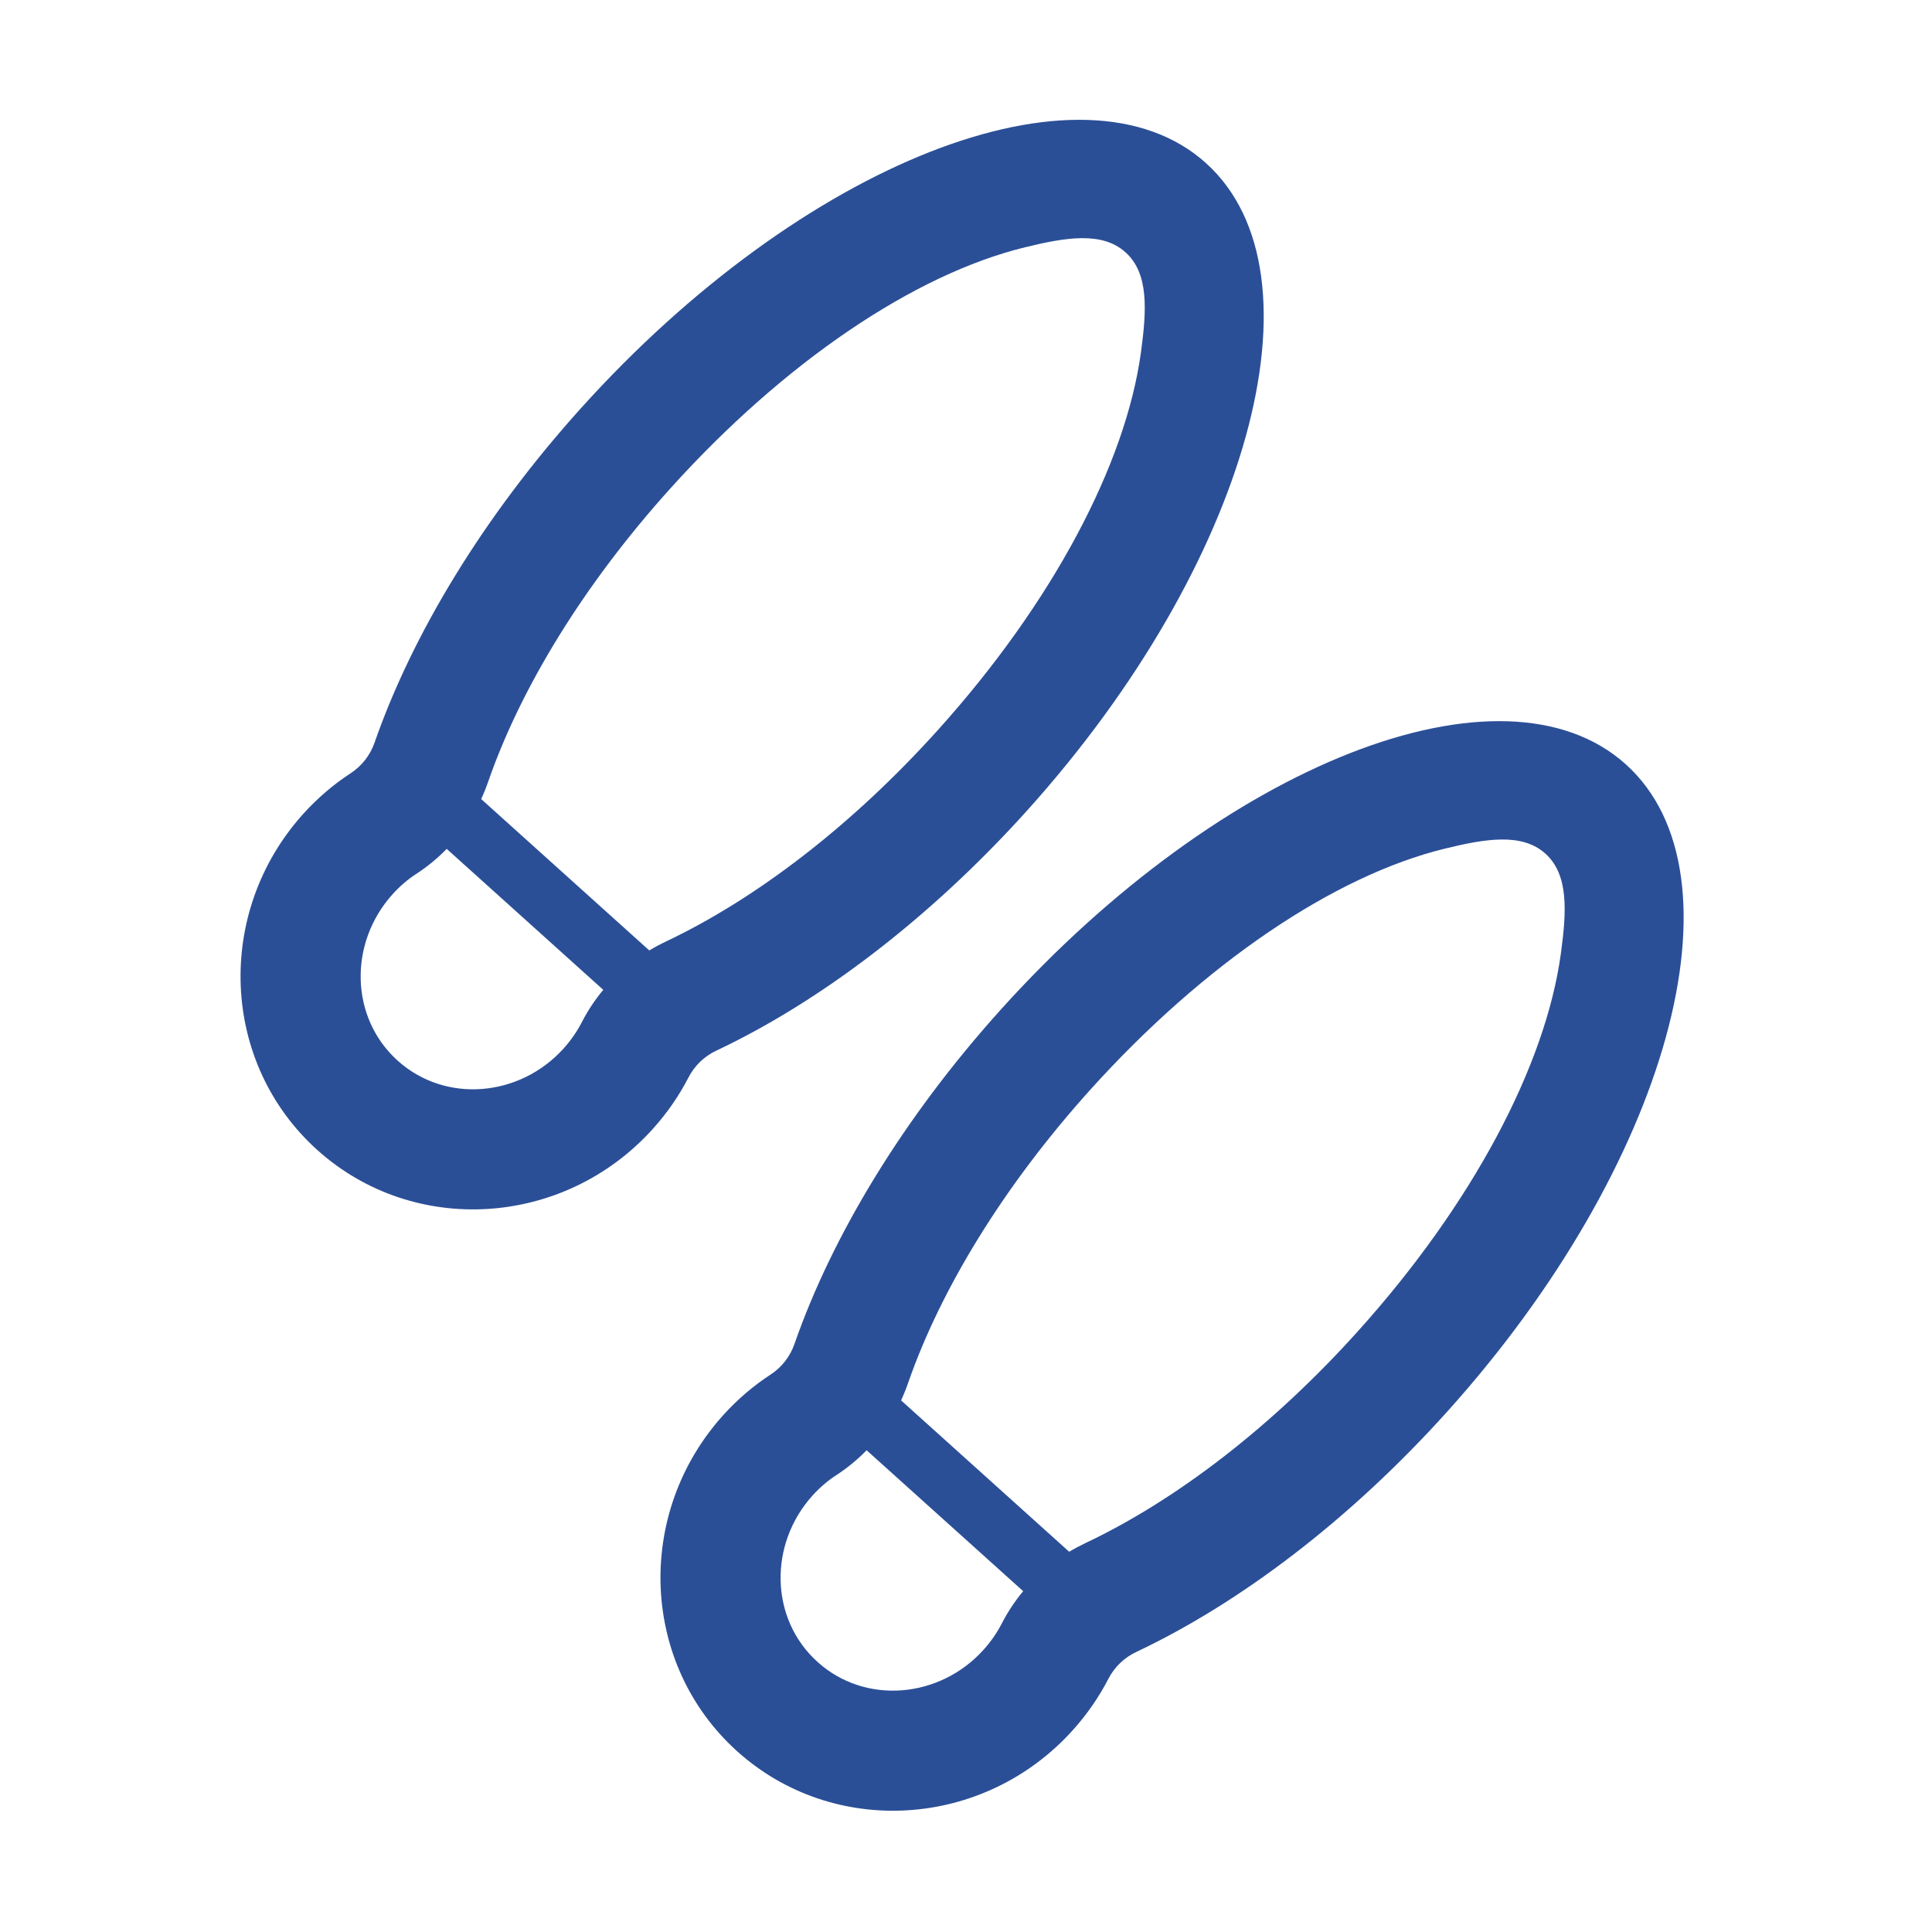 <svg width="32" height="32" viewBox="0 0 32 32" fill="none" xmlns="http://www.w3.org/2000/svg">
<path fill-rule="evenodd" clip-rule="evenodd" d="M18.357 27.809C18.459 27.61 18.625 27.451 18.828 27.358C20.523 26.556 22.34 25.192 23.968 23.384C27.642 19.303 28.969 14.498 26.929 12.66C24.888 10.823 20.248 12.645 16.573 16.726C14.946 18.533 13.779 20.483 13.161 22.254C13.089 22.466 12.948 22.648 12.759 22.77C12.477 22.954 12.214 23.179 11.977 23.441C10.507 25.074 10.612 27.568 12.21 29.007C13.809 30.446 16.3 30.289 17.769 28.657C18.006 28.394 18.202 28.109 18.357 27.809ZM14.354 24.021L16.947 26.355C16.809 26.52 16.69 26.701 16.59 26.895C16.511 27.047 16.411 27.192 16.291 27.325C15.563 28.133 14.333 28.24 13.542 27.528C12.751 26.816 12.729 25.581 13.456 24.773C13.574 24.642 13.705 24.529 13.846 24.437C14.031 24.317 14.201 24.177 14.354 24.021ZM17.709 25.702L14.925 23.195C14.97 23.097 15.011 22.995 15.046 22.892C15.583 21.353 16.622 19.646 18.052 18.057C19.945 15.955 22.103 14.502 23.932 14.056C24.606 13.891 25.209 13.79 25.597 14.139C25.985 14.489 25.947 15.099 25.854 15.786C25.602 17.652 24.382 19.95 22.489 22.052C21.061 23.638 19.477 24.847 17.989 25.553C17.892 25.599 17.799 25.648 17.709 25.702ZM11.402 17.849C11.504 17.65 11.669 17.491 11.873 17.398C13.568 16.596 15.385 15.231 17.013 13.424C20.687 9.343 22.014 4.537 19.973 2.7C17.933 0.863 13.293 2.685 9.618 6.766C7.991 8.573 6.824 10.523 6.206 12.294C6.134 12.506 5.992 12.688 5.804 12.81C5.522 12.994 5.259 13.219 5.022 13.481C3.552 15.114 3.656 17.608 5.255 19.047C6.853 20.486 9.344 20.329 10.814 18.697C11.051 18.434 11.247 18.149 11.402 17.849ZM7.399 14.06L9.992 16.395C9.854 16.56 9.734 16.741 9.635 16.934C9.556 17.087 9.456 17.231 9.336 17.365C8.608 18.173 7.378 18.28 6.587 17.568C5.796 16.856 5.773 15.621 6.501 14.813C6.619 14.682 6.749 14.569 6.891 14.477C7.076 14.357 7.246 14.217 7.399 14.06ZM10.754 15.742L7.97 13.235C8.015 13.137 8.056 13.035 8.091 12.932C8.628 11.392 9.666 9.686 11.097 8.097C12.99 5.995 15.148 4.542 16.977 4.096C17.651 3.931 18.254 3.83 18.642 4.179C19.03 4.528 18.992 5.138 18.899 5.826C18.647 7.692 17.427 9.99 15.534 12.092C14.106 13.678 12.521 14.887 11.033 15.593C10.937 15.638 10.844 15.688 10.754 15.742Z" fill="#2B4F97"/>
</svg>
